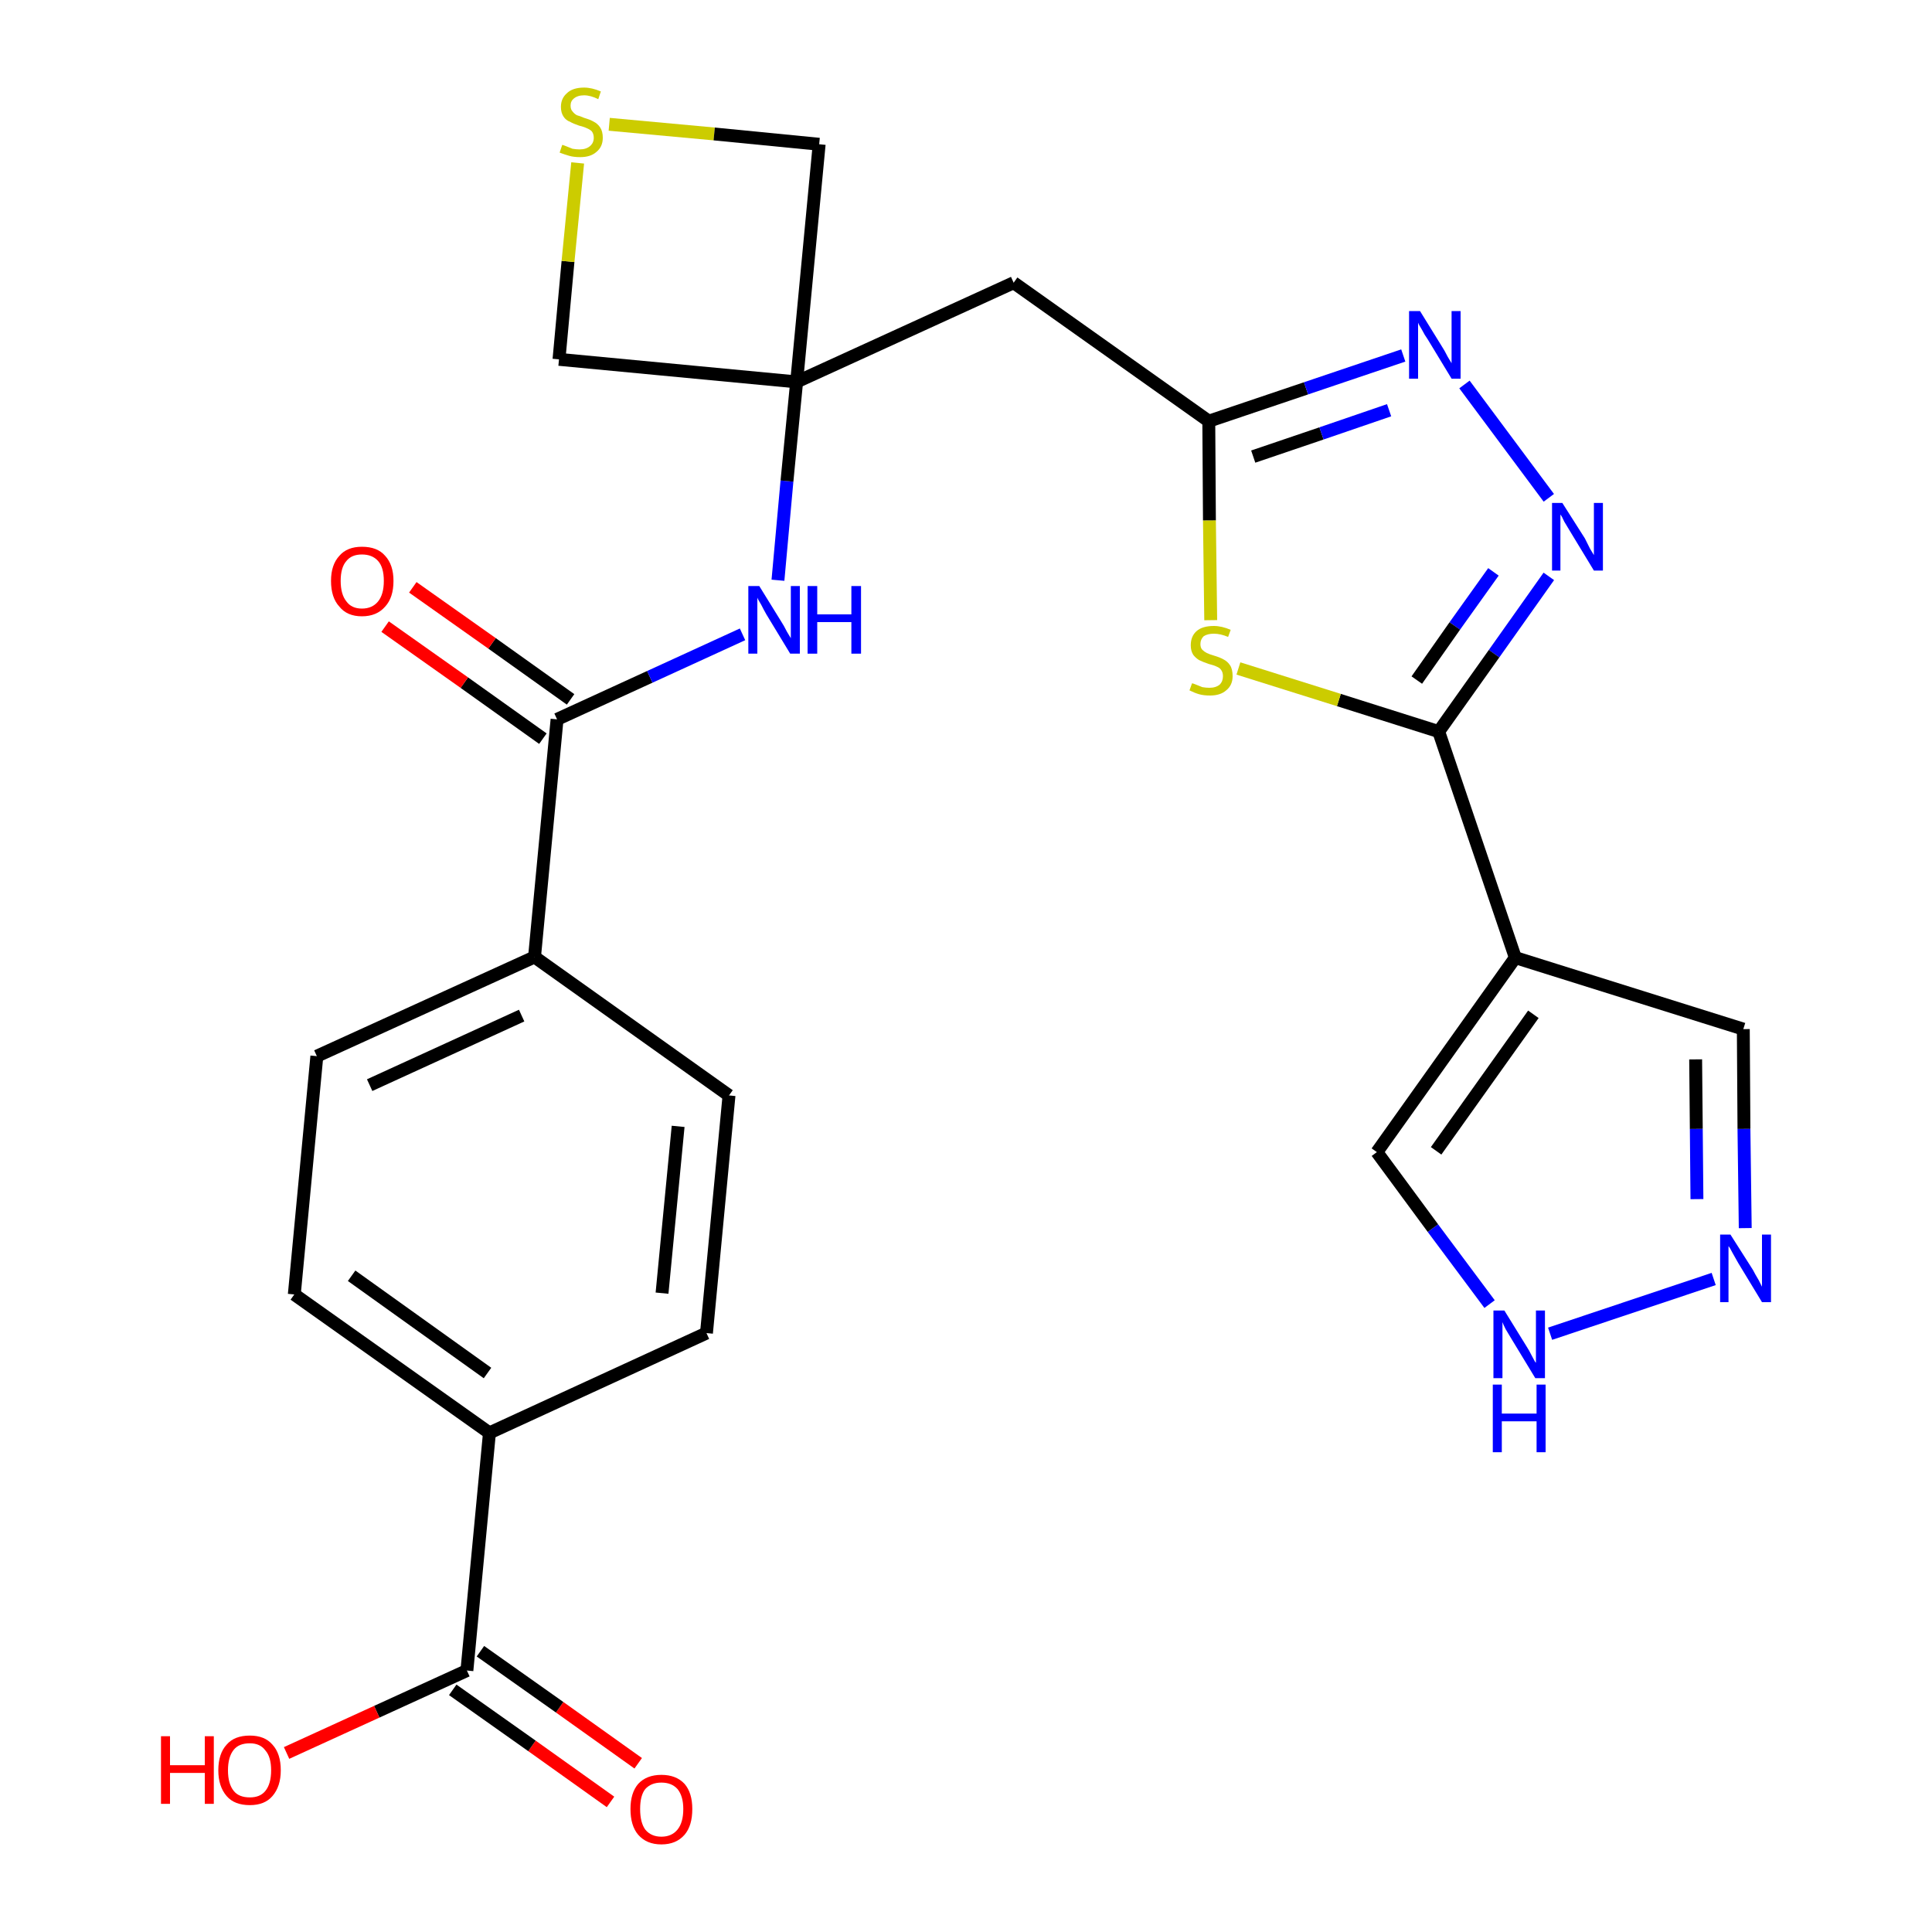 <?xml version='1.0' encoding='iso-8859-1'?>
<svg version='1.1' baseProfile='full'
              xmlns='http://www.w3.org/2000/svg'
                      xmlns:rdkit='http://www.rdkit.org/xml'
                      xmlns:xlink='http://www.w3.org/1999/xlink'
                  xml:space='preserve'
width='300px' height='300px' viewBox='0 0 300 300'>
<!-- END OF HEADER -->
<path class='bond-0 atom-0 atom-1' d='M 99.1,273.8 L 86.9,265.1' style='fill:none;fill-rule:evenodd;stroke:#FF0000;stroke-width:2.0px;stroke-linecap:butt;stroke-linejoin:miter;stroke-opacity:1' />
<path class='bond-0 atom-0 atom-1' d='M 86.9,265.1 L 74.6,256.4' style='fill:none;fill-rule:evenodd;stroke:#000000;stroke-width:2.0px;stroke-linecap:butt;stroke-linejoin:miter;stroke-opacity:1' />
<path class='bond-0 atom-0 atom-1' d='M 94.8,279.8 L 82.6,271.1' style='fill:none;fill-rule:evenodd;stroke:#FF0000;stroke-width:2.0px;stroke-linecap:butt;stroke-linejoin:miter;stroke-opacity:1' />
<path class='bond-0 atom-0 atom-1' d='M 82.6,271.1 L 70.3,262.4' style='fill:none;fill-rule:evenodd;stroke:#000000;stroke-width:2.0px;stroke-linecap:butt;stroke-linejoin:miter;stroke-opacity:1' />
<path class='bond-1 atom-1 atom-2' d='M 72.5,259.4 L 58.5,265.8' style='fill:none;fill-rule:evenodd;stroke:#000000;stroke-width:2.0px;stroke-linecap:butt;stroke-linejoin:miter;stroke-opacity:1' />
<path class='bond-1 atom-1 atom-2' d='M 58.5,265.8 L 44.5,272.2' style='fill:none;fill-rule:evenodd;stroke:#FF0000;stroke-width:2.0px;stroke-linecap:butt;stroke-linejoin:miter;stroke-opacity:1' />
<path class='bond-2 atom-1 atom-3' d='M 72.5,259.4 L 76.0,222.5' style='fill:none;fill-rule:evenodd;stroke:#000000;stroke-width:2.0px;stroke-linecap:butt;stroke-linejoin:miter;stroke-opacity:1' />
<path class='bond-3 atom-3 atom-4' d='M 76.0,222.5 L 45.7,201.0' style='fill:none;fill-rule:evenodd;stroke:#000000;stroke-width:2.0px;stroke-linecap:butt;stroke-linejoin:miter;stroke-opacity:1' />
<path class='bond-3 atom-3 atom-4' d='M 75.7,213.2 L 54.6,198.1' style='fill:none;fill-rule:evenodd;stroke:#000000;stroke-width:2.0px;stroke-linecap:butt;stroke-linejoin:miter;stroke-opacity:1' />
<path class='bond-26 atom-26 atom-3' d='M 109.7,207.0 L 76.0,222.5' style='fill:none;fill-rule:evenodd;stroke:#000000;stroke-width:2.0px;stroke-linecap:butt;stroke-linejoin:miter;stroke-opacity:1' />
<path class='bond-4 atom-4 atom-5' d='M 45.7,201.0 L 49.2,164.0' style='fill:none;fill-rule:evenodd;stroke:#000000;stroke-width:2.0px;stroke-linecap:butt;stroke-linejoin:miter;stroke-opacity:1' />
<path class='bond-5 atom-5 atom-6' d='M 49.2,164.0 L 83.0,148.6' style='fill:none;fill-rule:evenodd;stroke:#000000;stroke-width:2.0px;stroke-linecap:butt;stroke-linejoin:miter;stroke-opacity:1' />
<path class='bond-5 atom-5 atom-6' d='M 57.4,168.5 L 81.0,157.7' style='fill:none;fill-rule:evenodd;stroke:#000000;stroke-width:2.0px;stroke-linecap:butt;stroke-linejoin:miter;stroke-opacity:1' />
<path class='bond-6 atom-6 atom-7' d='M 83.0,148.6 L 86.5,111.7' style='fill:none;fill-rule:evenodd;stroke:#000000;stroke-width:2.0px;stroke-linecap:butt;stroke-linejoin:miter;stroke-opacity:1' />
<path class='bond-24 atom-6 atom-25' d='M 83.0,148.6 L 113.2,170.1' style='fill:none;fill-rule:evenodd;stroke:#000000;stroke-width:2.0px;stroke-linecap:butt;stroke-linejoin:miter;stroke-opacity:1' />
<path class='bond-7 atom-7 atom-8' d='M 88.6,108.6 L 76.4,99.9' style='fill:none;fill-rule:evenodd;stroke:#000000;stroke-width:2.0px;stroke-linecap:butt;stroke-linejoin:miter;stroke-opacity:1' />
<path class='bond-7 atom-7 atom-8' d='M 76.4,99.9 L 64.1,91.2' style='fill:none;fill-rule:evenodd;stroke:#FF0000;stroke-width:2.0px;stroke-linecap:butt;stroke-linejoin:miter;stroke-opacity:1' />
<path class='bond-7 atom-7 atom-8' d='M 84.3,114.7 L 72.1,106.0' style='fill:none;fill-rule:evenodd;stroke:#000000;stroke-width:2.0px;stroke-linecap:butt;stroke-linejoin:miter;stroke-opacity:1' />
<path class='bond-7 atom-7 atom-8' d='M 72.1,106.0 L 59.8,97.3' style='fill:none;fill-rule:evenodd;stroke:#FF0000;stroke-width:2.0px;stroke-linecap:butt;stroke-linejoin:miter;stroke-opacity:1' />
<path class='bond-8 atom-7 atom-9' d='M 86.5,111.7 L 100.9,105.1' style='fill:none;fill-rule:evenodd;stroke:#000000;stroke-width:2.0px;stroke-linecap:butt;stroke-linejoin:miter;stroke-opacity:1' />
<path class='bond-8 atom-7 atom-9' d='M 100.9,105.1 L 115.3,98.5' style='fill:none;fill-rule:evenodd;stroke:#0000FF;stroke-width:2.0px;stroke-linecap:butt;stroke-linejoin:miter;stroke-opacity:1' />
<path class='bond-9 atom-9 atom-10' d='M 120.8,90.1 L 122.2,74.7' style='fill:none;fill-rule:evenodd;stroke:#0000FF;stroke-width:2.0px;stroke-linecap:butt;stroke-linejoin:miter;stroke-opacity:1' />
<path class='bond-9 atom-9 atom-10' d='M 122.2,74.7 L 123.7,59.3' style='fill:none;fill-rule:evenodd;stroke:#000000;stroke-width:2.0px;stroke-linecap:butt;stroke-linejoin:miter;stroke-opacity:1' />
<path class='bond-10 atom-10 atom-11' d='M 123.7,59.3 L 157.4,43.9' style='fill:none;fill-rule:evenodd;stroke:#000000;stroke-width:2.0px;stroke-linecap:butt;stroke-linejoin:miter;stroke-opacity:1' />
<path class='bond-21 atom-10 atom-22' d='M 123.7,59.3 L 86.8,55.8' style='fill:none;fill-rule:evenodd;stroke:#000000;stroke-width:2.0px;stroke-linecap:butt;stroke-linejoin:miter;stroke-opacity:1' />
<path class='bond-27 atom-24 atom-10' d='M 127.2,22.4 L 123.7,59.3' style='fill:none;fill-rule:evenodd;stroke:#000000;stroke-width:2.0px;stroke-linecap:butt;stroke-linejoin:miter;stroke-opacity:1' />
<path class='bond-11 atom-11 atom-12' d='M 157.4,43.9 L 187.7,65.4' style='fill:none;fill-rule:evenodd;stroke:#000000;stroke-width:2.0px;stroke-linecap:butt;stroke-linejoin:miter;stroke-opacity:1' />
<path class='bond-12 atom-12 atom-13' d='M 187.7,65.4 L 202.8,60.3' style='fill:none;fill-rule:evenodd;stroke:#000000;stroke-width:2.0px;stroke-linecap:butt;stroke-linejoin:miter;stroke-opacity:1' />
<path class='bond-12 atom-12 atom-13' d='M 202.8,60.3 L 217.9,55.2' style='fill:none;fill-rule:evenodd;stroke:#0000FF;stroke-width:2.0px;stroke-linecap:butt;stroke-linejoin:miter;stroke-opacity:1' />
<path class='bond-12 atom-12 atom-13' d='M 194.6,70.9 L 205.2,67.3' style='fill:none;fill-rule:evenodd;stroke:#000000;stroke-width:2.0px;stroke-linecap:butt;stroke-linejoin:miter;stroke-opacity:1' />
<path class='bond-12 atom-12 atom-13' d='M 205.2,67.3 L 215.7,63.7' style='fill:none;fill-rule:evenodd;stroke:#0000FF;stroke-width:2.0px;stroke-linecap:butt;stroke-linejoin:miter;stroke-opacity:1' />
<path class='bond-28 atom-21 atom-12' d='M 188.0,96.3 L 187.8,80.8' style='fill:none;fill-rule:evenodd;stroke:#CCCC00;stroke-width:2.0px;stroke-linecap:butt;stroke-linejoin:miter;stroke-opacity:1' />
<path class='bond-28 atom-21 atom-12' d='M 187.8,80.8 L 187.7,65.4' style='fill:none;fill-rule:evenodd;stroke:#000000;stroke-width:2.0px;stroke-linecap:butt;stroke-linejoin:miter;stroke-opacity:1' />
<path class='bond-13 atom-13 atom-14' d='M 227.4,59.7 L 240.5,77.3' style='fill:none;fill-rule:evenodd;stroke:#0000FF;stroke-width:2.0px;stroke-linecap:butt;stroke-linejoin:miter;stroke-opacity:1' />
<path class='bond-14 atom-14 atom-15' d='M 240.5,89.5 L 232.0,101.5' style='fill:none;fill-rule:evenodd;stroke:#0000FF;stroke-width:2.0px;stroke-linecap:butt;stroke-linejoin:miter;stroke-opacity:1' />
<path class='bond-14 atom-14 atom-15' d='M 232.0,101.5 L 223.4,113.6' style='fill:none;fill-rule:evenodd;stroke:#000000;stroke-width:2.0px;stroke-linecap:butt;stroke-linejoin:miter;stroke-opacity:1' />
<path class='bond-14 atom-14 atom-15' d='M 231.9,88.8 L 225.9,97.2' style='fill:none;fill-rule:evenodd;stroke:#0000FF;stroke-width:2.0px;stroke-linecap:butt;stroke-linejoin:miter;stroke-opacity:1' />
<path class='bond-14 atom-14 atom-15' d='M 225.9,97.2 L 220.0,105.6' style='fill:none;fill-rule:evenodd;stroke:#000000;stroke-width:2.0px;stroke-linecap:butt;stroke-linejoin:miter;stroke-opacity:1' />
<path class='bond-15 atom-15 atom-16' d='M 223.4,113.6 L 235.3,148.7' style='fill:none;fill-rule:evenodd;stroke:#000000;stroke-width:2.0px;stroke-linecap:butt;stroke-linejoin:miter;stroke-opacity:1' />
<path class='bond-20 atom-15 atom-21' d='M 223.4,113.6 L 207.9,108.7' style='fill:none;fill-rule:evenodd;stroke:#000000;stroke-width:2.0px;stroke-linecap:butt;stroke-linejoin:miter;stroke-opacity:1' />
<path class='bond-20 atom-15 atom-21' d='M 207.9,108.7 L 192.3,103.8' style='fill:none;fill-rule:evenodd;stroke:#CCCC00;stroke-width:2.0px;stroke-linecap:butt;stroke-linejoin:miter;stroke-opacity:1' />
<path class='bond-16 atom-16 atom-17' d='M 235.3,148.7 L 270.7,159.8' style='fill:none;fill-rule:evenodd;stroke:#000000;stroke-width:2.0px;stroke-linecap:butt;stroke-linejoin:miter;stroke-opacity:1' />
<path class='bond-29 atom-20 atom-16' d='M 213.8,178.9 L 235.3,148.7' style='fill:none;fill-rule:evenodd;stroke:#000000;stroke-width:2.0px;stroke-linecap:butt;stroke-linejoin:miter;stroke-opacity:1' />
<path class='bond-29 atom-20 atom-16' d='M 223.0,178.7 L 238.1,157.5' style='fill:none;fill-rule:evenodd;stroke:#000000;stroke-width:2.0px;stroke-linecap:butt;stroke-linejoin:miter;stroke-opacity:1' />
<path class='bond-17 atom-17 atom-18' d='M 270.7,159.8 L 270.8,175.3' style='fill:none;fill-rule:evenodd;stroke:#000000;stroke-width:2.0px;stroke-linecap:butt;stroke-linejoin:miter;stroke-opacity:1' />
<path class='bond-17 atom-17 atom-18' d='M 270.8,175.3 L 271.0,190.7' style='fill:none;fill-rule:evenodd;stroke:#0000FF;stroke-width:2.0px;stroke-linecap:butt;stroke-linejoin:miter;stroke-opacity:1' />
<path class='bond-17 atom-17 atom-18' d='M 263.3,164.5 L 263.4,175.3' style='fill:none;fill-rule:evenodd;stroke:#000000;stroke-width:2.0px;stroke-linecap:butt;stroke-linejoin:miter;stroke-opacity:1' />
<path class='bond-17 atom-17 atom-18' d='M 263.4,175.3 L 263.5,186.2' style='fill:none;fill-rule:evenodd;stroke:#0000FF;stroke-width:2.0px;stroke-linecap:butt;stroke-linejoin:miter;stroke-opacity:1' />
<path class='bond-18 atom-18 atom-19' d='M 266.1,198.6 L 240.7,207.1' style='fill:none;fill-rule:evenodd;stroke:#0000FF;stroke-width:2.0px;stroke-linecap:butt;stroke-linejoin:miter;stroke-opacity:1' />
<path class='bond-19 atom-19 atom-20' d='M 231.3,202.5 L 222.5,190.7' style='fill:none;fill-rule:evenodd;stroke:#0000FF;stroke-width:2.0px;stroke-linecap:butt;stroke-linejoin:miter;stroke-opacity:1' />
<path class='bond-19 atom-19 atom-20' d='M 222.5,190.7 L 213.8,178.9' style='fill:none;fill-rule:evenodd;stroke:#000000;stroke-width:2.0px;stroke-linecap:butt;stroke-linejoin:miter;stroke-opacity:1' />
<path class='bond-22 atom-22 atom-23' d='M 86.8,55.8 L 88.2,40.6' style='fill:none;fill-rule:evenodd;stroke:#000000;stroke-width:2.0px;stroke-linecap:butt;stroke-linejoin:miter;stroke-opacity:1' />
<path class='bond-22 atom-22 atom-23' d='M 88.2,40.6 L 89.7,25.3' style='fill:none;fill-rule:evenodd;stroke:#CCCC00;stroke-width:2.0px;stroke-linecap:butt;stroke-linejoin:miter;stroke-opacity:1' />
<path class='bond-23 atom-23 atom-24' d='M 94.6,19.3 L 110.9,20.8' style='fill:none;fill-rule:evenodd;stroke:#CCCC00;stroke-width:2.0px;stroke-linecap:butt;stroke-linejoin:miter;stroke-opacity:1' />
<path class='bond-23 atom-23 atom-24' d='M 110.9,20.8 L 127.2,22.4' style='fill:none;fill-rule:evenodd;stroke:#000000;stroke-width:2.0px;stroke-linecap:butt;stroke-linejoin:miter;stroke-opacity:1' />
<path class='bond-25 atom-25 atom-26' d='M 113.2,170.1 L 109.7,207.0' style='fill:none;fill-rule:evenodd;stroke:#000000;stroke-width:2.0px;stroke-linecap:butt;stroke-linejoin:miter;stroke-opacity:1' />
<path class='bond-25 atom-25 atom-26' d='M 105.3,174.9 L 102.8,200.8' style='fill:none;fill-rule:evenodd;stroke:#000000;stroke-width:2.0px;stroke-linecap:butt;stroke-linejoin:miter;stroke-opacity:1' />
<path  class='atom-0' d='M 97.9 280.9
Q 97.9 278.4, 99.1 277.0
Q 100.4 275.6, 102.7 275.6
Q 105.0 275.6, 106.3 277.0
Q 107.5 278.4, 107.5 280.9
Q 107.5 283.5, 106.3 284.9
Q 105.0 286.4, 102.7 286.4
Q 100.4 286.4, 99.1 284.9
Q 97.9 283.5, 97.9 280.9
M 102.7 285.2
Q 104.3 285.2, 105.2 284.1
Q 106.1 283.0, 106.1 280.9
Q 106.1 278.9, 105.2 277.8
Q 104.3 276.8, 102.7 276.8
Q 101.1 276.8, 100.2 277.8
Q 99.4 278.8, 99.4 280.9
Q 99.4 283.0, 100.2 284.1
Q 101.1 285.2, 102.7 285.2
' fill='#FF0000'/>
<path  class='atom-2' d='M 25.0 269.6
L 26.4 269.6
L 26.4 274.1
L 31.8 274.1
L 31.8 269.6
L 33.2 269.6
L 33.2 280.1
L 31.8 280.1
L 31.8 275.3
L 26.4 275.3
L 26.4 280.1
L 25.0 280.1
L 25.0 269.6
' fill='#FF0000'/>
<path  class='atom-2' d='M 33.9 274.9
Q 33.9 272.3, 35.2 270.9
Q 36.4 269.5, 38.8 269.5
Q 41.1 269.5, 42.3 270.9
Q 43.6 272.3, 43.6 274.9
Q 43.6 277.4, 42.3 278.9
Q 41.1 280.3, 38.8 280.3
Q 36.4 280.3, 35.2 278.9
Q 33.9 277.4, 33.9 274.9
M 38.8 279.1
Q 40.4 279.1, 41.2 278.1
Q 42.1 277.0, 42.1 274.9
Q 42.1 272.8, 41.2 271.8
Q 40.4 270.7, 38.8 270.7
Q 37.1 270.7, 36.3 271.7
Q 35.4 272.8, 35.4 274.9
Q 35.4 277.0, 36.3 278.1
Q 37.1 279.1, 38.8 279.1
' fill='#FF0000'/>
<path  class='atom-8' d='M 51.4 90.2
Q 51.4 87.7, 52.7 86.3
Q 53.9 84.9, 56.2 84.9
Q 58.6 84.9, 59.8 86.3
Q 61.1 87.7, 61.1 90.2
Q 61.1 92.8, 59.8 94.2
Q 58.5 95.7, 56.2 95.7
Q 53.9 95.7, 52.7 94.2
Q 51.4 92.8, 51.4 90.2
M 56.2 94.5
Q 57.8 94.5, 58.7 93.4
Q 59.6 92.3, 59.6 90.2
Q 59.6 88.1, 58.7 87.1
Q 57.8 86.1, 56.2 86.1
Q 54.6 86.1, 53.8 87.1
Q 52.9 88.1, 52.9 90.2
Q 52.9 92.3, 53.8 93.4
Q 54.6 94.5, 56.2 94.5
' fill='#FF0000'/>
<path  class='atom-9' d='M 117.9 91.0
L 121.3 96.5
Q 121.7 97.1, 122.2 98.1
Q 122.8 99.1, 122.8 99.1
L 122.8 91.0
L 124.2 91.0
L 124.2 101.5
L 122.7 101.5
L 119.0 95.4
Q 118.6 94.7, 118.2 93.9
Q 117.7 93.1, 117.6 92.8
L 117.6 101.5
L 116.2 101.5
L 116.2 91.0
L 117.9 91.0
' fill='#0000FF'/>
<path  class='atom-9' d='M 125.4 91.0
L 126.9 91.0
L 126.9 95.4
L 132.2 95.4
L 132.2 91.0
L 133.7 91.0
L 133.7 101.5
L 132.2 101.5
L 132.2 96.6
L 126.9 96.6
L 126.9 101.5
L 125.4 101.5
L 125.4 91.0
' fill='#0000FF'/>
<path  class='atom-13' d='M 220.5 48.3
L 223.9 53.8
Q 224.3 54.4, 224.8 55.4
Q 225.4 56.4, 225.4 56.4
L 225.4 48.3
L 226.8 48.3
L 226.8 58.8
L 225.4 58.8
L 221.7 52.7
Q 221.2 52.0, 220.8 51.2
Q 220.3 50.4, 220.2 50.1
L 220.2 58.8
L 218.8 58.8
L 218.8 48.3
L 220.5 48.3
' fill='#0000FF'/>
<path  class='atom-14' d='M 242.6 78.1
L 246.1 83.6
Q 246.4 84.2, 246.9 85.2
Q 247.5 86.2, 247.5 86.2
L 247.5 78.1
L 248.9 78.1
L 248.9 88.6
L 247.5 88.6
L 243.8 82.5
Q 243.4 81.8, 242.9 81.0
Q 242.5 80.1, 242.3 79.9
L 242.3 88.6
L 241.0 88.6
L 241.0 78.1
L 242.6 78.1
' fill='#0000FF'/>
<path  class='atom-18' d='M 268.7 191.7
L 272.2 197.2
Q 272.5 197.8, 273.1 198.8
Q 273.6 199.8, 273.6 199.8
L 273.6 191.7
L 275.0 191.7
L 275.0 202.2
L 273.6 202.2
L 269.9 196.1
Q 269.5 195.4, 269.0 194.5
Q 268.6 193.7, 268.4 193.5
L 268.4 202.2
L 267.1 202.2
L 267.1 191.7
L 268.7 191.7
' fill='#0000FF'/>
<path  class='atom-19' d='M 233.6 203.5
L 237.0 209.0
Q 237.4 209.6, 237.9 210.6
Q 238.4 211.6, 238.5 211.6
L 238.5 203.5
L 239.9 203.5
L 239.9 214.0
L 238.4 214.0
L 234.7 207.9
Q 234.3 207.2, 233.8 206.4
Q 233.4 205.6, 233.3 205.3
L 233.3 214.0
L 231.9 214.0
L 231.9 203.5
L 233.6 203.5
' fill='#0000FF'/>
<path  class='atom-19' d='M 231.8 215.0
L 233.2 215.0
L 233.2 219.5
L 238.6 219.5
L 238.6 215.0
L 240.0 215.0
L 240.0 225.5
L 238.6 225.5
L 238.6 220.7
L 233.2 220.7
L 233.2 225.5
L 231.8 225.5
L 231.8 215.0
' fill='#0000FF'/>
<path  class='atom-21' d='M 185.1 106.1
Q 185.2 106.1, 185.7 106.3
Q 186.2 106.5, 186.7 106.7
Q 187.3 106.8, 187.8 106.8
Q 188.8 106.8, 189.4 106.3
Q 189.9 105.8, 189.9 105.0
Q 189.9 104.4, 189.6 104.0
Q 189.4 103.7, 188.9 103.5
Q 188.5 103.3, 187.7 103.1
Q 186.8 102.8, 186.2 102.5
Q 185.7 102.2, 185.3 101.7
Q 184.9 101.1, 184.9 100.2
Q 184.9 98.8, 185.8 98.0
Q 186.7 97.2, 188.5 97.2
Q 189.7 97.2, 191.1 97.8
L 190.7 98.9
Q 189.5 98.4, 188.5 98.4
Q 187.5 98.4, 186.9 98.8
Q 186.4 99.3, 186.4 100.0
Q 186.4 100.6, 186.7 100.9
Q 187.0 101.2, 187.4 101.4
Q 187.8 101.6, 188.5 101.8
Q 189.5 102.1, 190.0 102.4
Q 190.6 102.7, 191.0 103.3
Q 191.4 103.9, 191.4 105.0
Q 191.4 106.4, 190.4 107.2
Q 189.5 108.0, 187.9 108.0
Q 186.9 108.0, 186.2 107.8
Q 185.5 107.6, 184.7 107.2
L 185.1 106.1
' fill='#CCCC00'/>
<path  class='atom-23' d='M 87.3 22.5
Q 87.4 22.5, 87.9 22.7
Q 88.4 22.9, 88.9 23.1
Q 89.5 23.2, 90.0 23.2
Q 91.0 23.2, 91.6 22.7
Q 92.2 22.2, 92.2 21.4
Q 92.2 20.8, 91.9 20.4
Q 91.6 20.1, 91.1 19.9
Q 90.7 19.7, 89.9 19.5
Q 89.0 19.2, 88.5 18.9
Q 87.9 18.7, 87.5 18.1
Q 87.1 17.5, 87.1 16.6
Q 87.1 15.3, 88.0 14.5
Q 88.9 13.6, 90.7 13.6
Q 91.9 13.6, 93.3 14.2
L 92.9 15.4
Q 91.7 14.8, 90.7 14.8
Q 89.7 14.8, 89.1 15.3
Q 88.6 15.7, 88.6 16.4
Q 88.6 17.0, 88.9 17.3
Q 89.2 17.7, 89.6 17.9
Q 90.0 18.0, 90.7 18.3
Q 91.7 18.6, 92.2 18.9
Q 92.8 19.2, 93.2 19.8
Q 93.6 20.4, 93.6 21.4
Q 93.6 22.8, 92.6 23.6
Q 91.7 24.4, 90.1 24.4
Q 89.1 24.4, 88.4 24.2
Q 87.7 24.0, 86.9 23.7
L 87.3 22.5
' fill='#CCCC00'/>
</svg>
